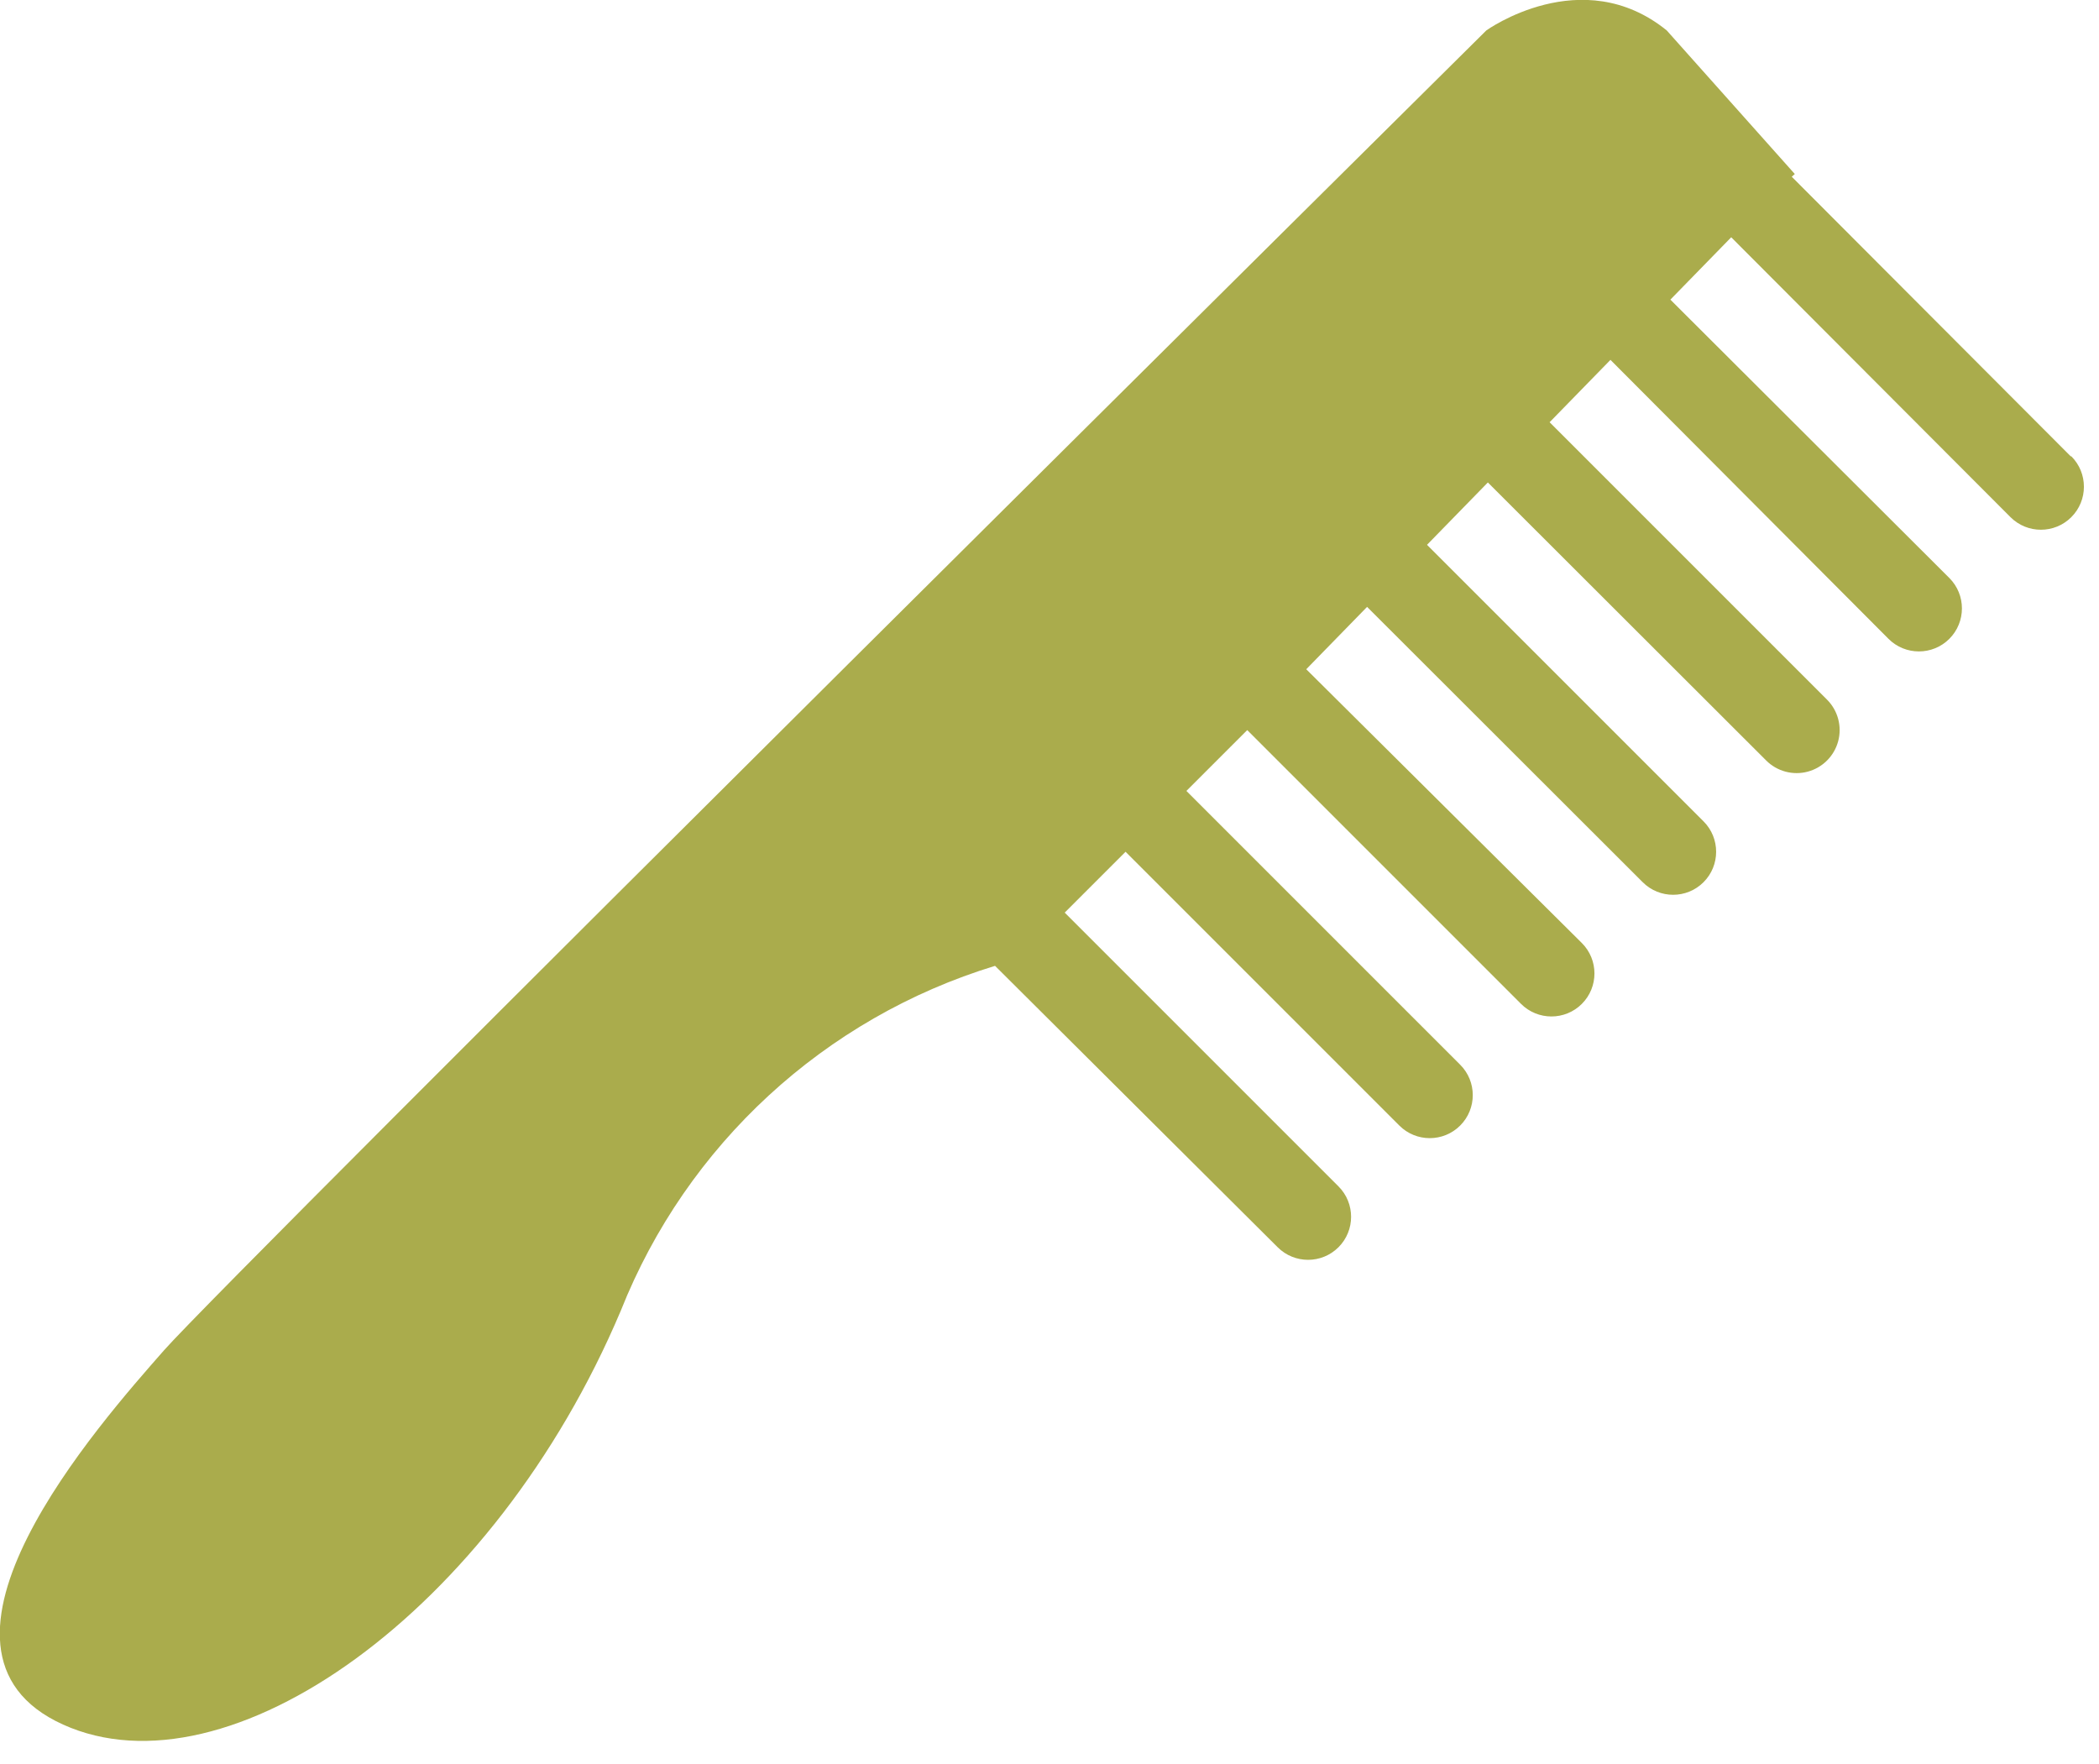 <?xml version="1.0" encoding="UTF-8"?>
<svg width="69px" height="58px" viewBox="0 0 69 58" version="1.1" xmlns="http://www.w3.org/2000/svg" xmlns:xlink="http://www.w3.org/1999/xlink">
    <!-- Generator: Sketch 52.6 (67491) - http://www.bohemiancoding.com/sketch -->
    <title>Path</title>
    <desc>Created with Sketch.</desc>
    <g id="Page-1" stroke="none" stroke-width="1" fill="none" fill-rule="evenodd">
        <g id="comb" transform="translate(-1, -1)" fill="#AAAC4C">
            <path d="M69.07,16 L59.9,6.81 L60,6.72 L55.79,2 C53,-0.26 49.86,2 49.86,2 C49.86,2 8.49,43 6.39,45.39 C4.29,47.78 -2.34,55.24 3.07,57.69 C8.48,60.14 17.22,54 21.41,44.08 C23.576,38.631 28.102,34.462 33.71,32.75 L43,42 C43.552,42.552 44.448,42.552 45,42 C45.552,41.448 45.552,40.552 45,40 L36,31 L38,29 L47,38 C47.552,38.552 48.448,38.552 49,38 C49.552,37.448 49.552,36.552 49,36 L40,27 L42,25 L51,34 C51.552,34.552 52.448,34.552 53,34 C53.552,33.448 53.552,32.552 53,32 L43.94,23 L45.94,20.95 L55,30 C55.552,30.552 56.448,30.552 57,30 C57.552,29.448 57.552,28.552 57,28 L47.91,18.91 L49.91,16.86 L59.06,26 C59.417,26.357 59.938,26.497 60.426,26.366 C60.914,26.235 61.295,25.854 61.426,25.366 C61.557,24.878 61.417,24.357 61.06,24 L51.94,14.88 L53.94,12.83 L63.08,22 C63.632,22.552 64.528,22.552 65.08,22 C65.632,21.448 65.632,20.552 65.08,20 L55.91,10.85 L57.91,8.8 L67.09,18 C67.642,18.552 68.538,18.552 69.09,18 C69.642,17.448 69.642,16.552 69.09,16 L69.07,16 Z" id="Path"></path>
        </g>
    </g>
</svg>